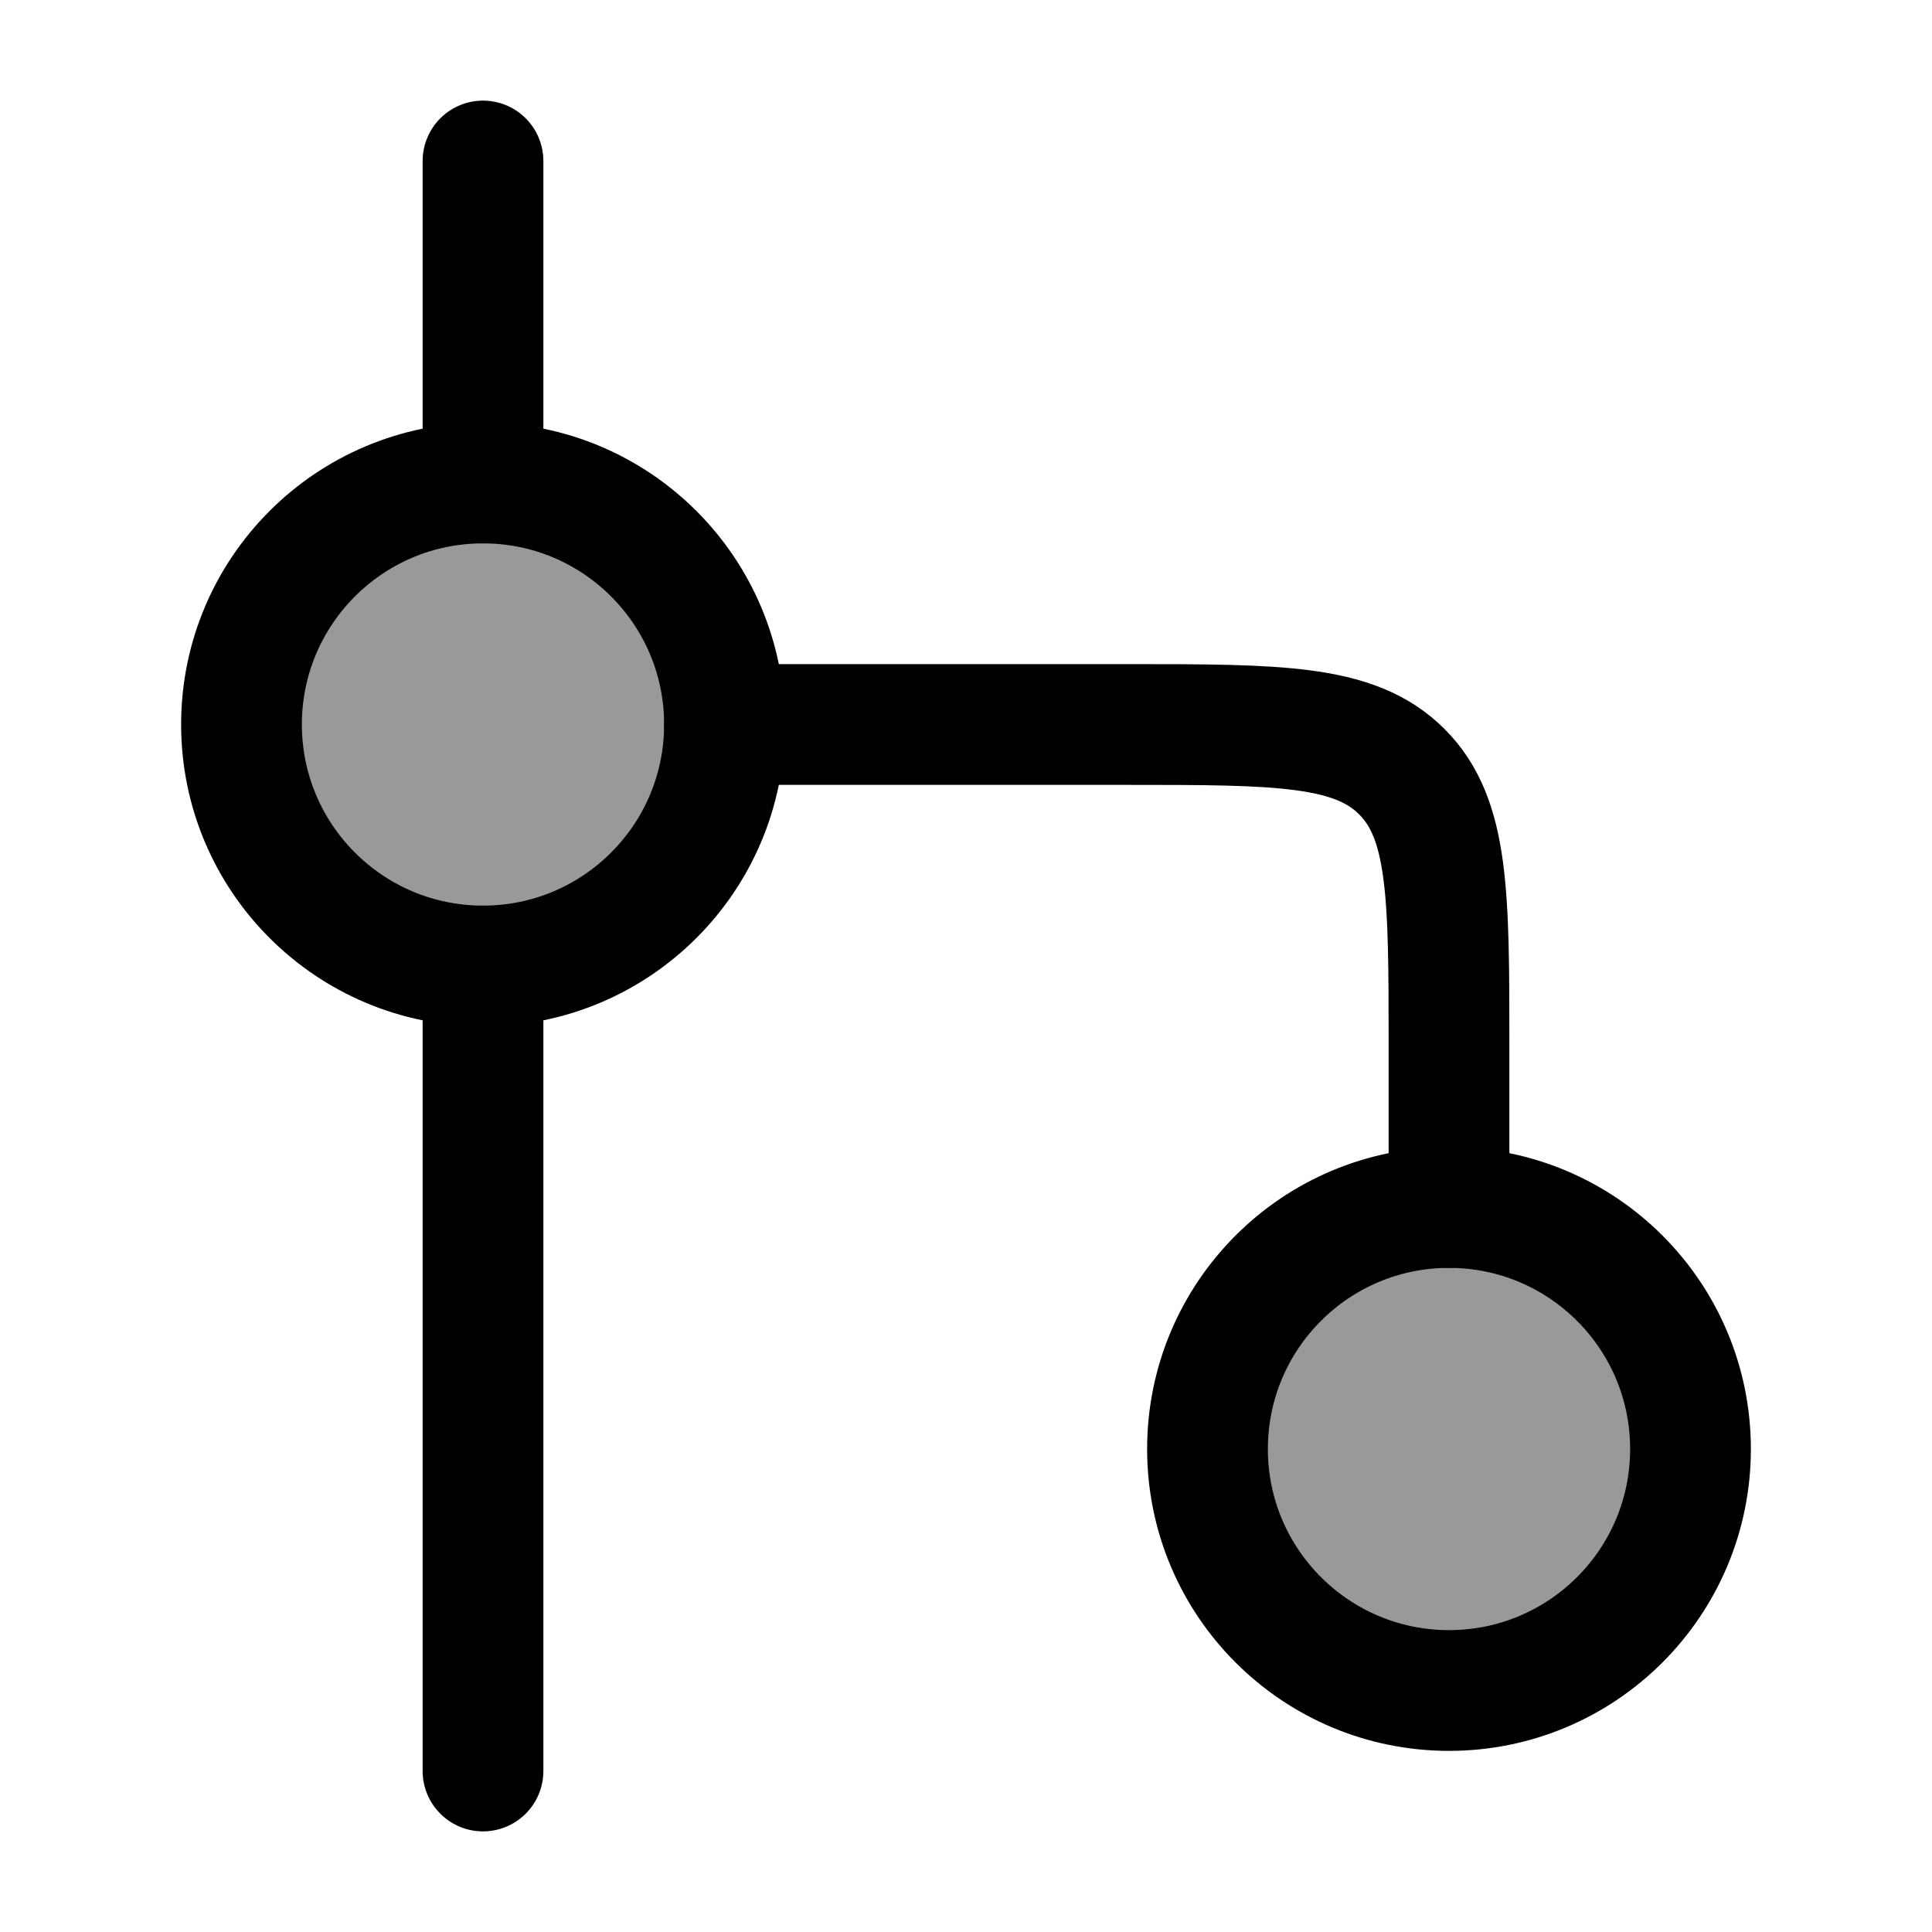 <svg width="24" height="24" viewBox="0 0 24 24" fill="none" xmlns="http://www.w3.org/2000/svg">
    <path opacity="0.4" d="M9 9C9 10.657 7.657 12 6 12C4.343 12 3 10.657 3 9C3 7.343 4.343 6 6 6C7.657 6 9 7.343 9 9Z" fill="currentColor"/>
    <path opacity="0.4" d="M21 18C21 19.657 19.657 21 18 21C16.343 21 15 19.657 15 18C15 16.343 16.343 15 18 15C19.657 15 21 16.343 21 18Z" fill="currentColor"/>
    <path d="M9 9C9 10.657 7.657 12 6 12C4.343 12 3 10.657 3 9C3 7.343 4.343 6 6 6C7.657 6 9 7.343 9 9Z" stroke="currentColor" stroke-width="1.5"/>
    <path d="M21 18C21 19.657 19.657 21 18 21C16.343 21 15 19.657 15 18C15 16.343 16.343 15 18 15C19.657 15 21 16.343 21 18Z" stroke="currentColor" stroke-width="1.5"/>
    <path d="M9 9H14C15.886 9 16.828 9 17.414 9.586C18 10.172 18 11.114 18 13V15" stroke="currentColor" stroke-width="1.5" stroke-linecap="round" stroke-linejoin="round"/>
    <path d="M6 12V22M6 6V2" stroke="currentColor" stroke-width="1.5" stroke-linecap="round" stroke-linejoin="round"/>
</svg>

